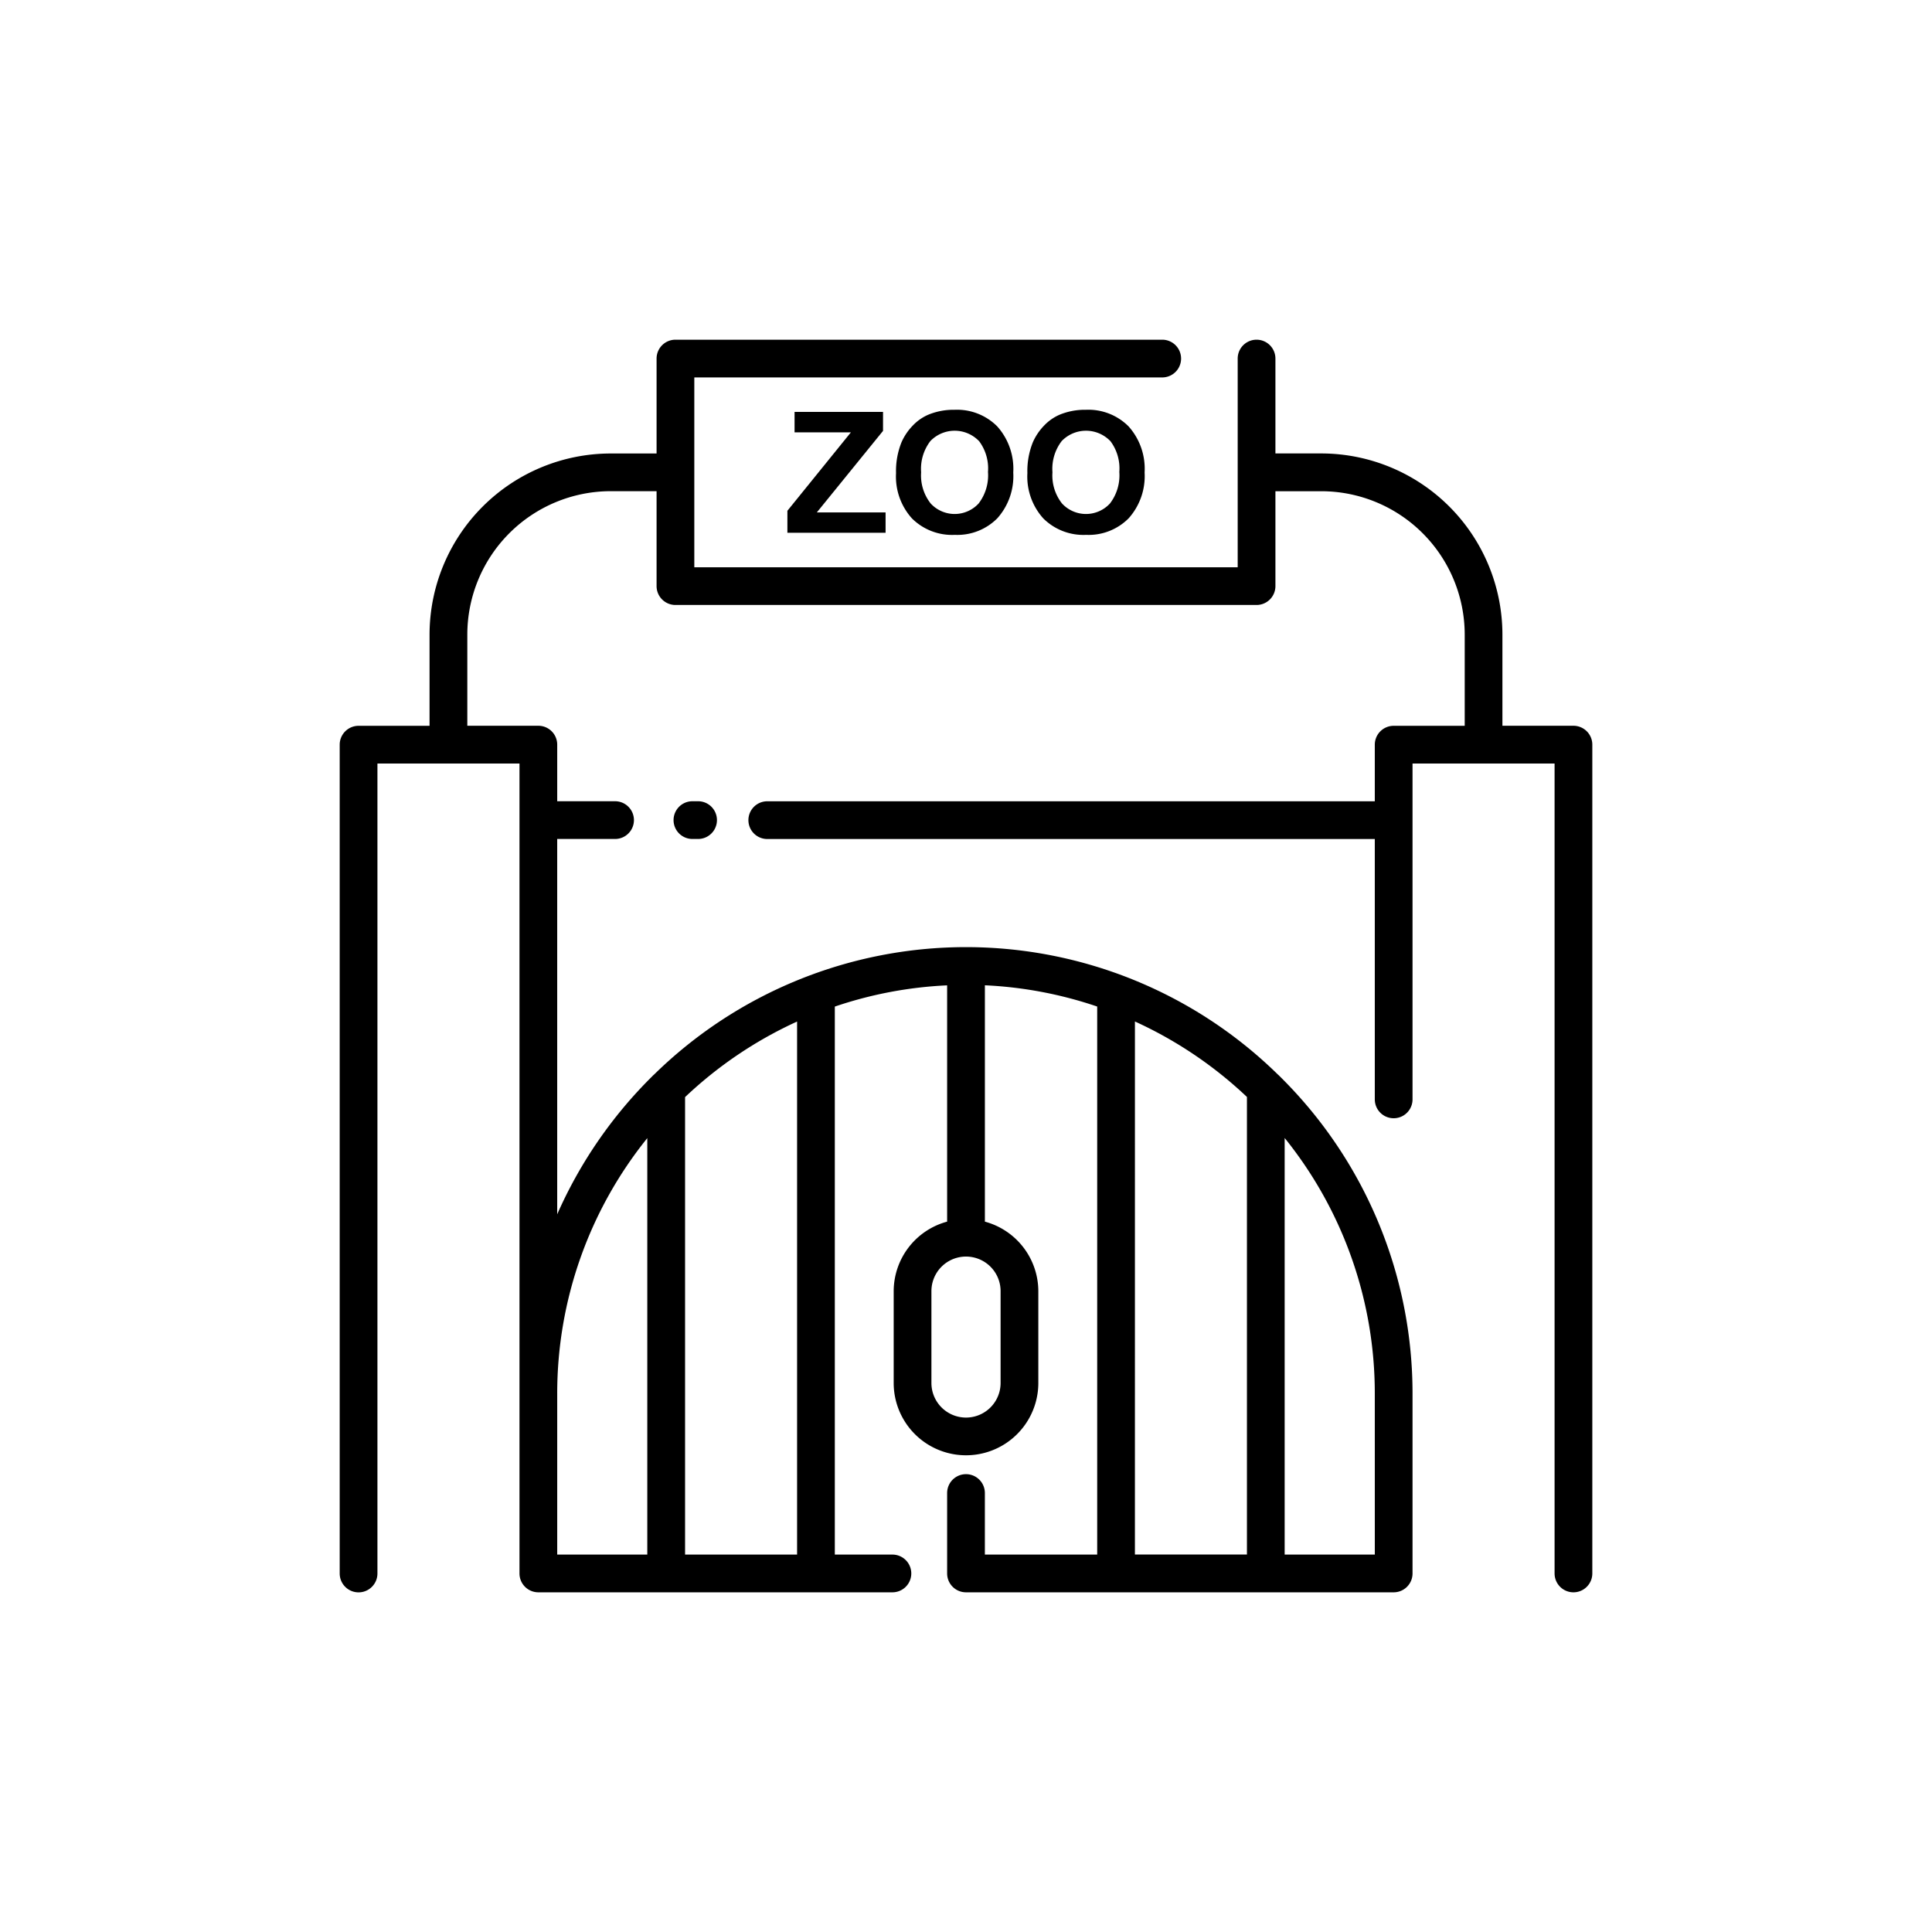 <svg xmlns="http://www.w3.org/2000/svg" data-name="Layer 1" viewBox="0 0 128 128"><path d="M104.244 48.084h-4.705v-6.042a12.011 12.011 0 0 0-12-12H84.5v-6.286a1.25 1.25 0 1 0-2.5 0v13.828H46V25.006h31a1.25 1.25 0 0 0 0-2.5H44.75a1.25 1.25 0 0 0-1.25 1.25v6.289h-3.041a12.011 12.011 0 0 0-12 12v6.042h-4.703a1.25 1.25 0 0 0-1.25 1.25v54.911a1.25 1.25 0 0 0 2.5 0V50.584h9.411v53.661a1.25 1.25 0 0 0 1.25 1.25h23.458a1.25 1.25 0 0 0 0-2.5h-3.816V66.689a26.907 26.907 0 0 1 7.441-1.407v15.654a4.785 4.785 0 0 0-3.541 4.605v6.084a4.791 4.791 0 0 0 9.583 0v-6.083a4.785 4.785 0 0 0-3.541-4.605V65.278a26.915 26.915 0 0 1 7.441 1.408v36.308H65.25v-4.077a1.25 1.25 0 1 0-2.5 0v5.328a1.25 1.25 0 0 0 1.25 1.25h28.334a1.25 1.25 0 0 0 1.25-1.25V92.334a29.49 29.49 0 0 0-8.795-21.024 1.2 1.2 0 0 0-.126-.12 29.514 29.514 0 0 0-41.327 0 1.2 1.2 0 0 0-.126.12 29.7 29.7 0 0 0-6.294 9.14V55.584h3.834a1.25 1.25 0 0 0 0-2.5h-3.833v-3.75a1.25 1.25 0 0 0-1.25-1.25h-4.706v-6.042a9.508 9.508 0 0 1 9.5-9.5H43.5v6.289a1.25 1.25 0 0 0 1.25 1.25h38.5a1.25 1.25 0 0 0 1.25-1.25v-6.286h3.041a9.508 9.508 0 0 1 9.5 9.5v6.042h-4.707a1.25 1.25 0 0 0-1.25 1.25v3.75h-40.25a1.25 1.25 0 0 0 0 2.5h40.25v17.25a1.25 1.25 0 0 0 2.5 0V50.584h9.411v53.661a1.25 1.25 0 1 0 2.5 0V49.334a1.25 1.25 0 0 0-1.251-1.25zm-51.435 54.91h-7.421V72.686a27.171 27.171 0 0 1 7.421-5.006zm13.483-17.452v6.084a2.291 2.291 0 0 1-4.583 0v-6.084a2.291 2.291 0 1 1 4.583 0zm8.9-17.866a27.185 27.185 0 0 1 7.421 5v30.316h-7.422zm15.893 35.319h-5.973v-27.6a26.949 26.949 0 0 1 5.972 16.941zm-48.2-27.6v27.6h-5.968V92.334A26.948 26.948 0 0 1 42.888 75.4z"/><path d="M45.875 53.084a1.25 1.25 0 0 0 0 2.5h.375a1.25 1.25 0 0 0 0-2.5z"/><path d="M52.167 35.298 58.672 35.298 58.672 33.949 54.117 33.949 58.503 28.547 58.503 27.291 52.642 27.291 52.642 28.646 56.372 28.646 52.167 33.84 52.167 35.298z"/><path d="M61.512 27.471a3.116 3.116 0 0 0-1.035.721 3.766 3.766 0 0 0-.746 1.1 5.092 5.092 0 0 0-.366 2.054 4.135 4.135 0 0 0 1.054 3 3.768 3.768 0 0 0 2.84 1.09 3.73 3.73 0 0 0 2.818-1.1 4.193 4.193 0 0 0 1.054-3.034 4.208 4.208 0 0 0-1.062-3.053 3.76 3.76 0 0 0-2.832-1.1 4.4 4.4 0 0 0-1.725.322zm3.345 1.742a3.011 3.011 0 0 1 .6 2.054 3.06 3.06 0 0 1-.62 2.089 2.159 2.159 0 0 1-3.182-.005 3 3 0 0 1-.628-2.062 3.025 3.025 0 0 1 .612-2.067 2.236 2.236 0 0 1 3.214-.008zM70.213 27.471a3.118 3.118 0 0 0-1.035.721 3.768 3.768 0 0 0-.745 1.1 5.092 5.092 0 0 0-.366 2.054 4.135 4.135 0 0 0 1.054 3 3.768 3.768 0 0 0 2.84 1.09 3.731 3.731 0 0 0 2.818-1.1 4.194 4.194 0 0 0 1.054-3.034 4.208 4.208 0 0 0-1.062-3.053 3.76 3.76 0 0 0-2.832-1.1 4.4 4.4 0 0 0-1.726.322zm3.345 1.742a3.011 3.011 0 0 1 .6 2.054 3.061 3.061 0 0 1-.62 2.089 2.159 2.159 0 0 1-3.182-.005 3 3 0 0 1-.628-2.062 3.025 3.025 0 0 1 .612-2.067 2.236 2.236 0 0 1 3.214-.008z"/></svg>